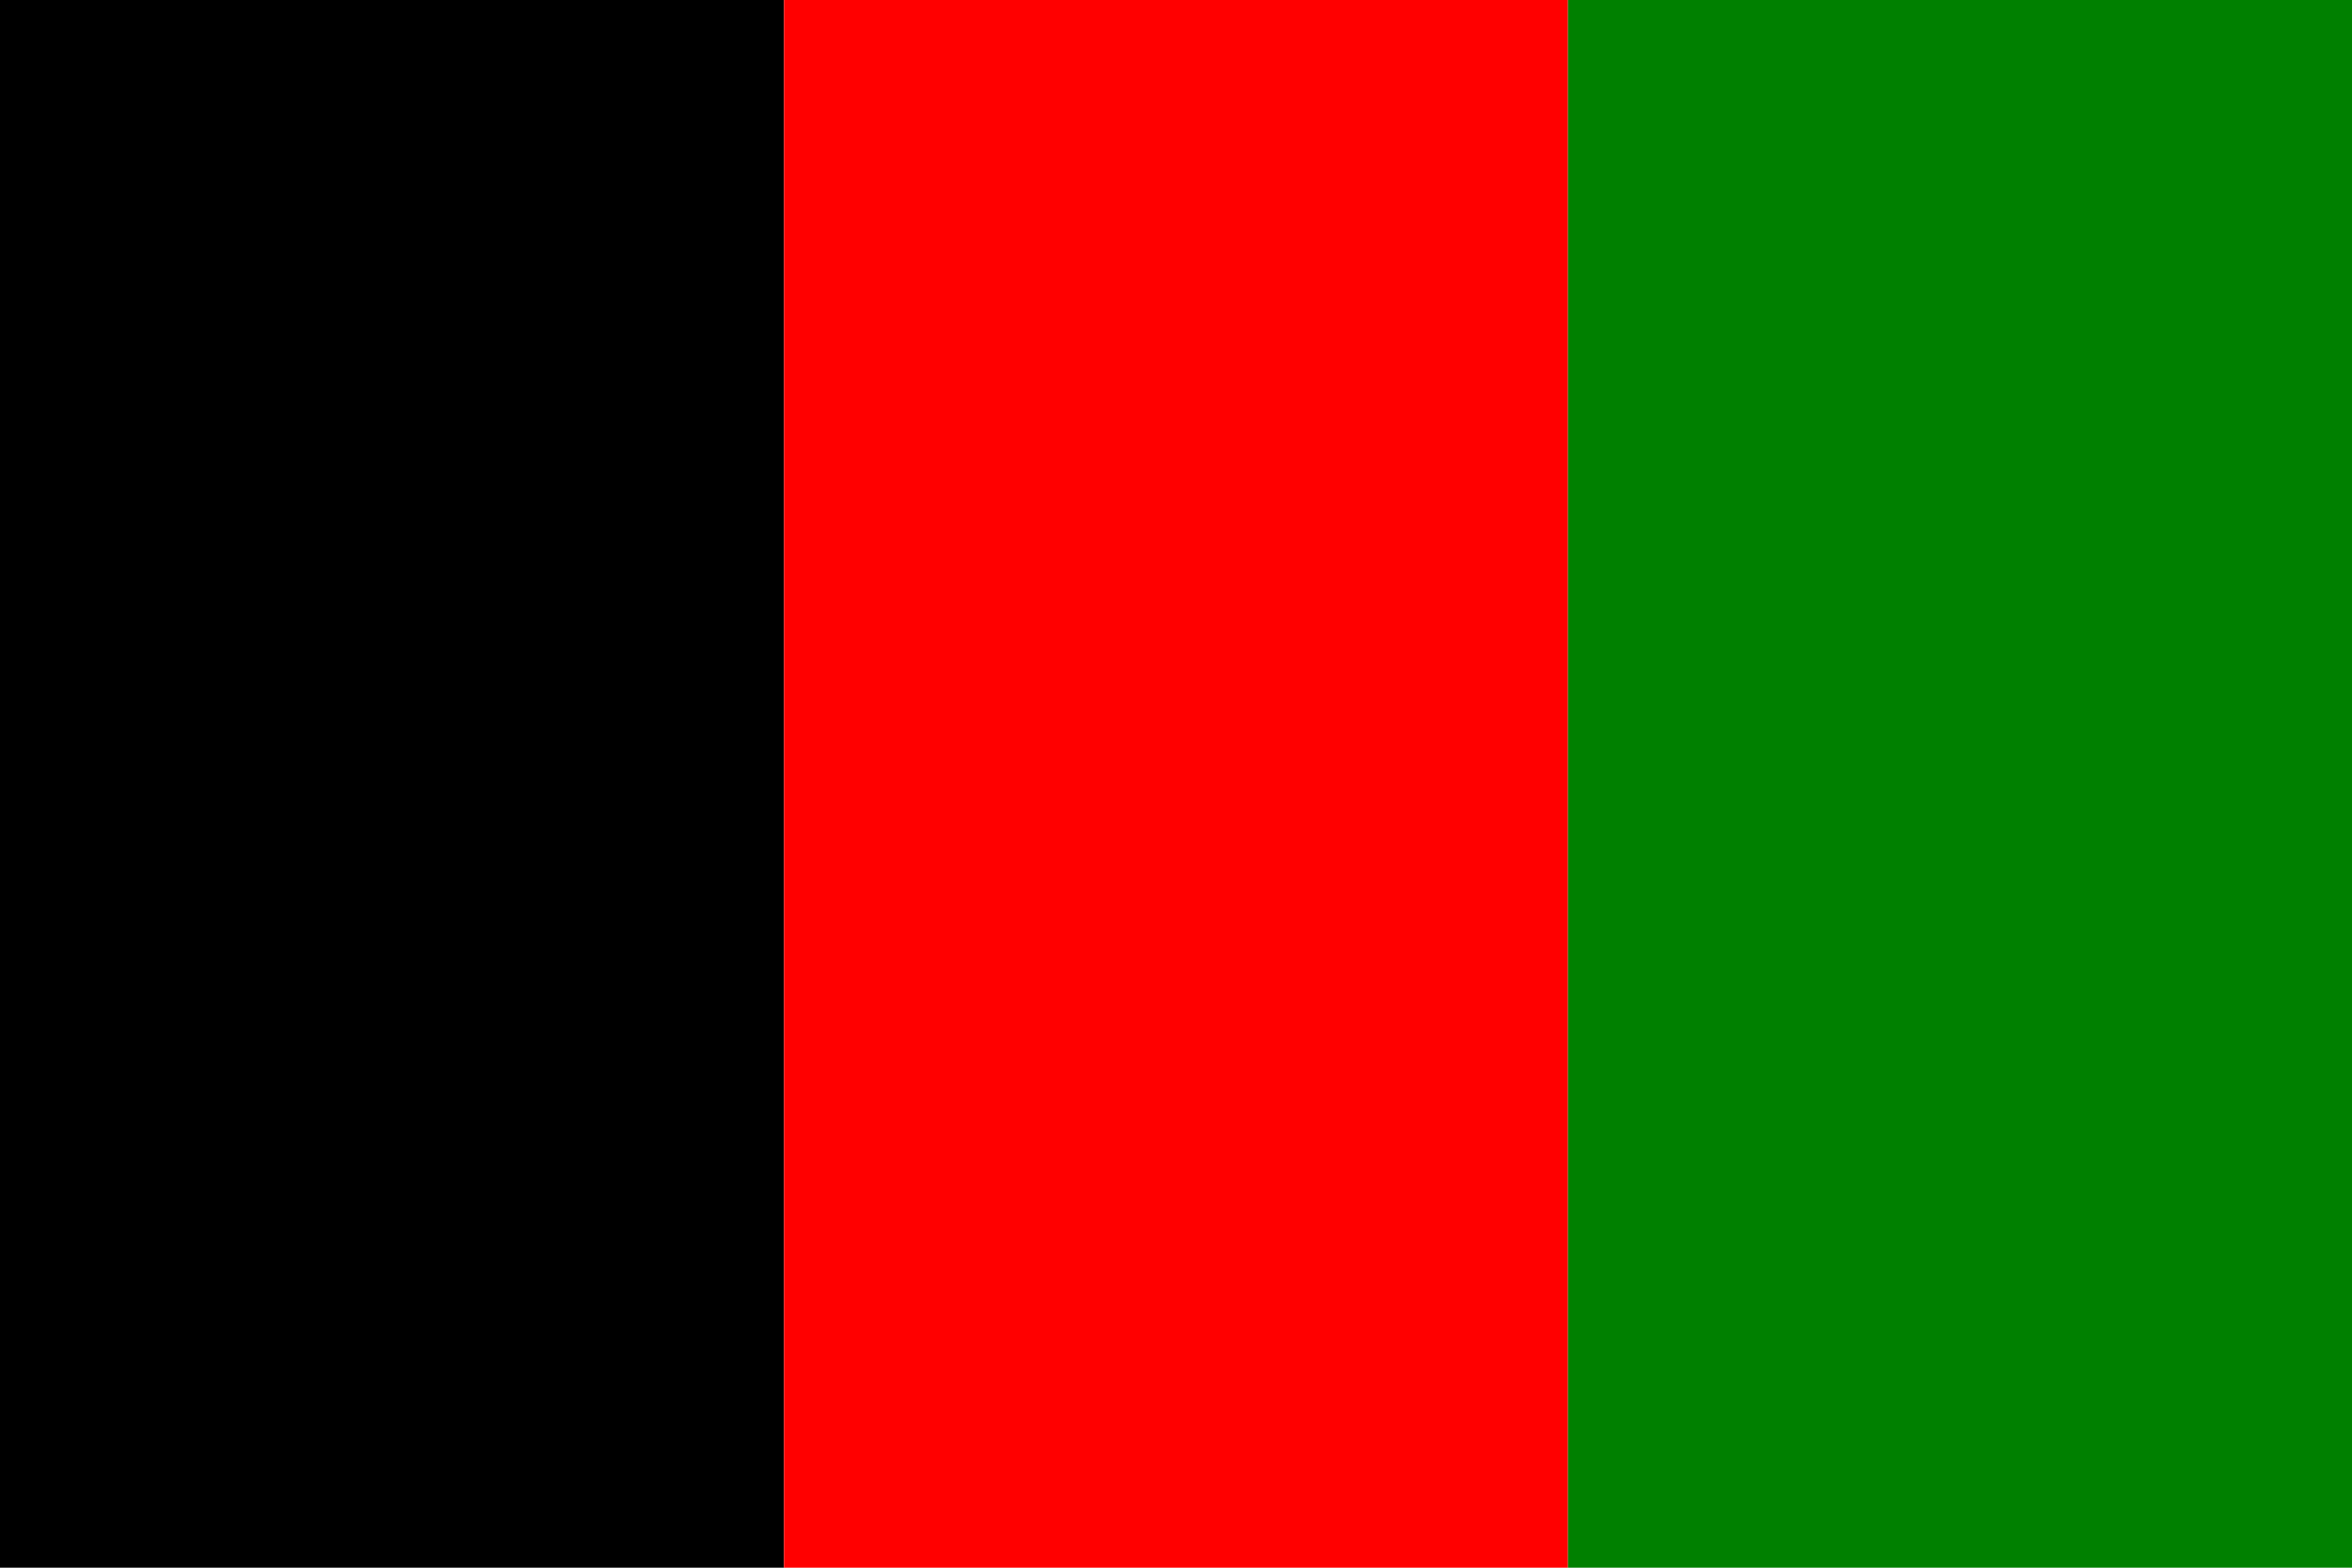 <svg xmlns="http://www.w3.org/2000/svg" viewBox="0 0 24 16">
	<rect width="8" height="24" fill="black"/>
	<rect width="8" height="24" x="8" fill="red"/>
	<rect width="8" height="24" x="16" fill="green"/>
	<image width="6" height="16" x="9" href="https://upload.wikimedia.org/wikipedia/commons/d/d8/Arms_of_the_Islamic_Emirate_of_Afghanistan.svg"/>
</svg>